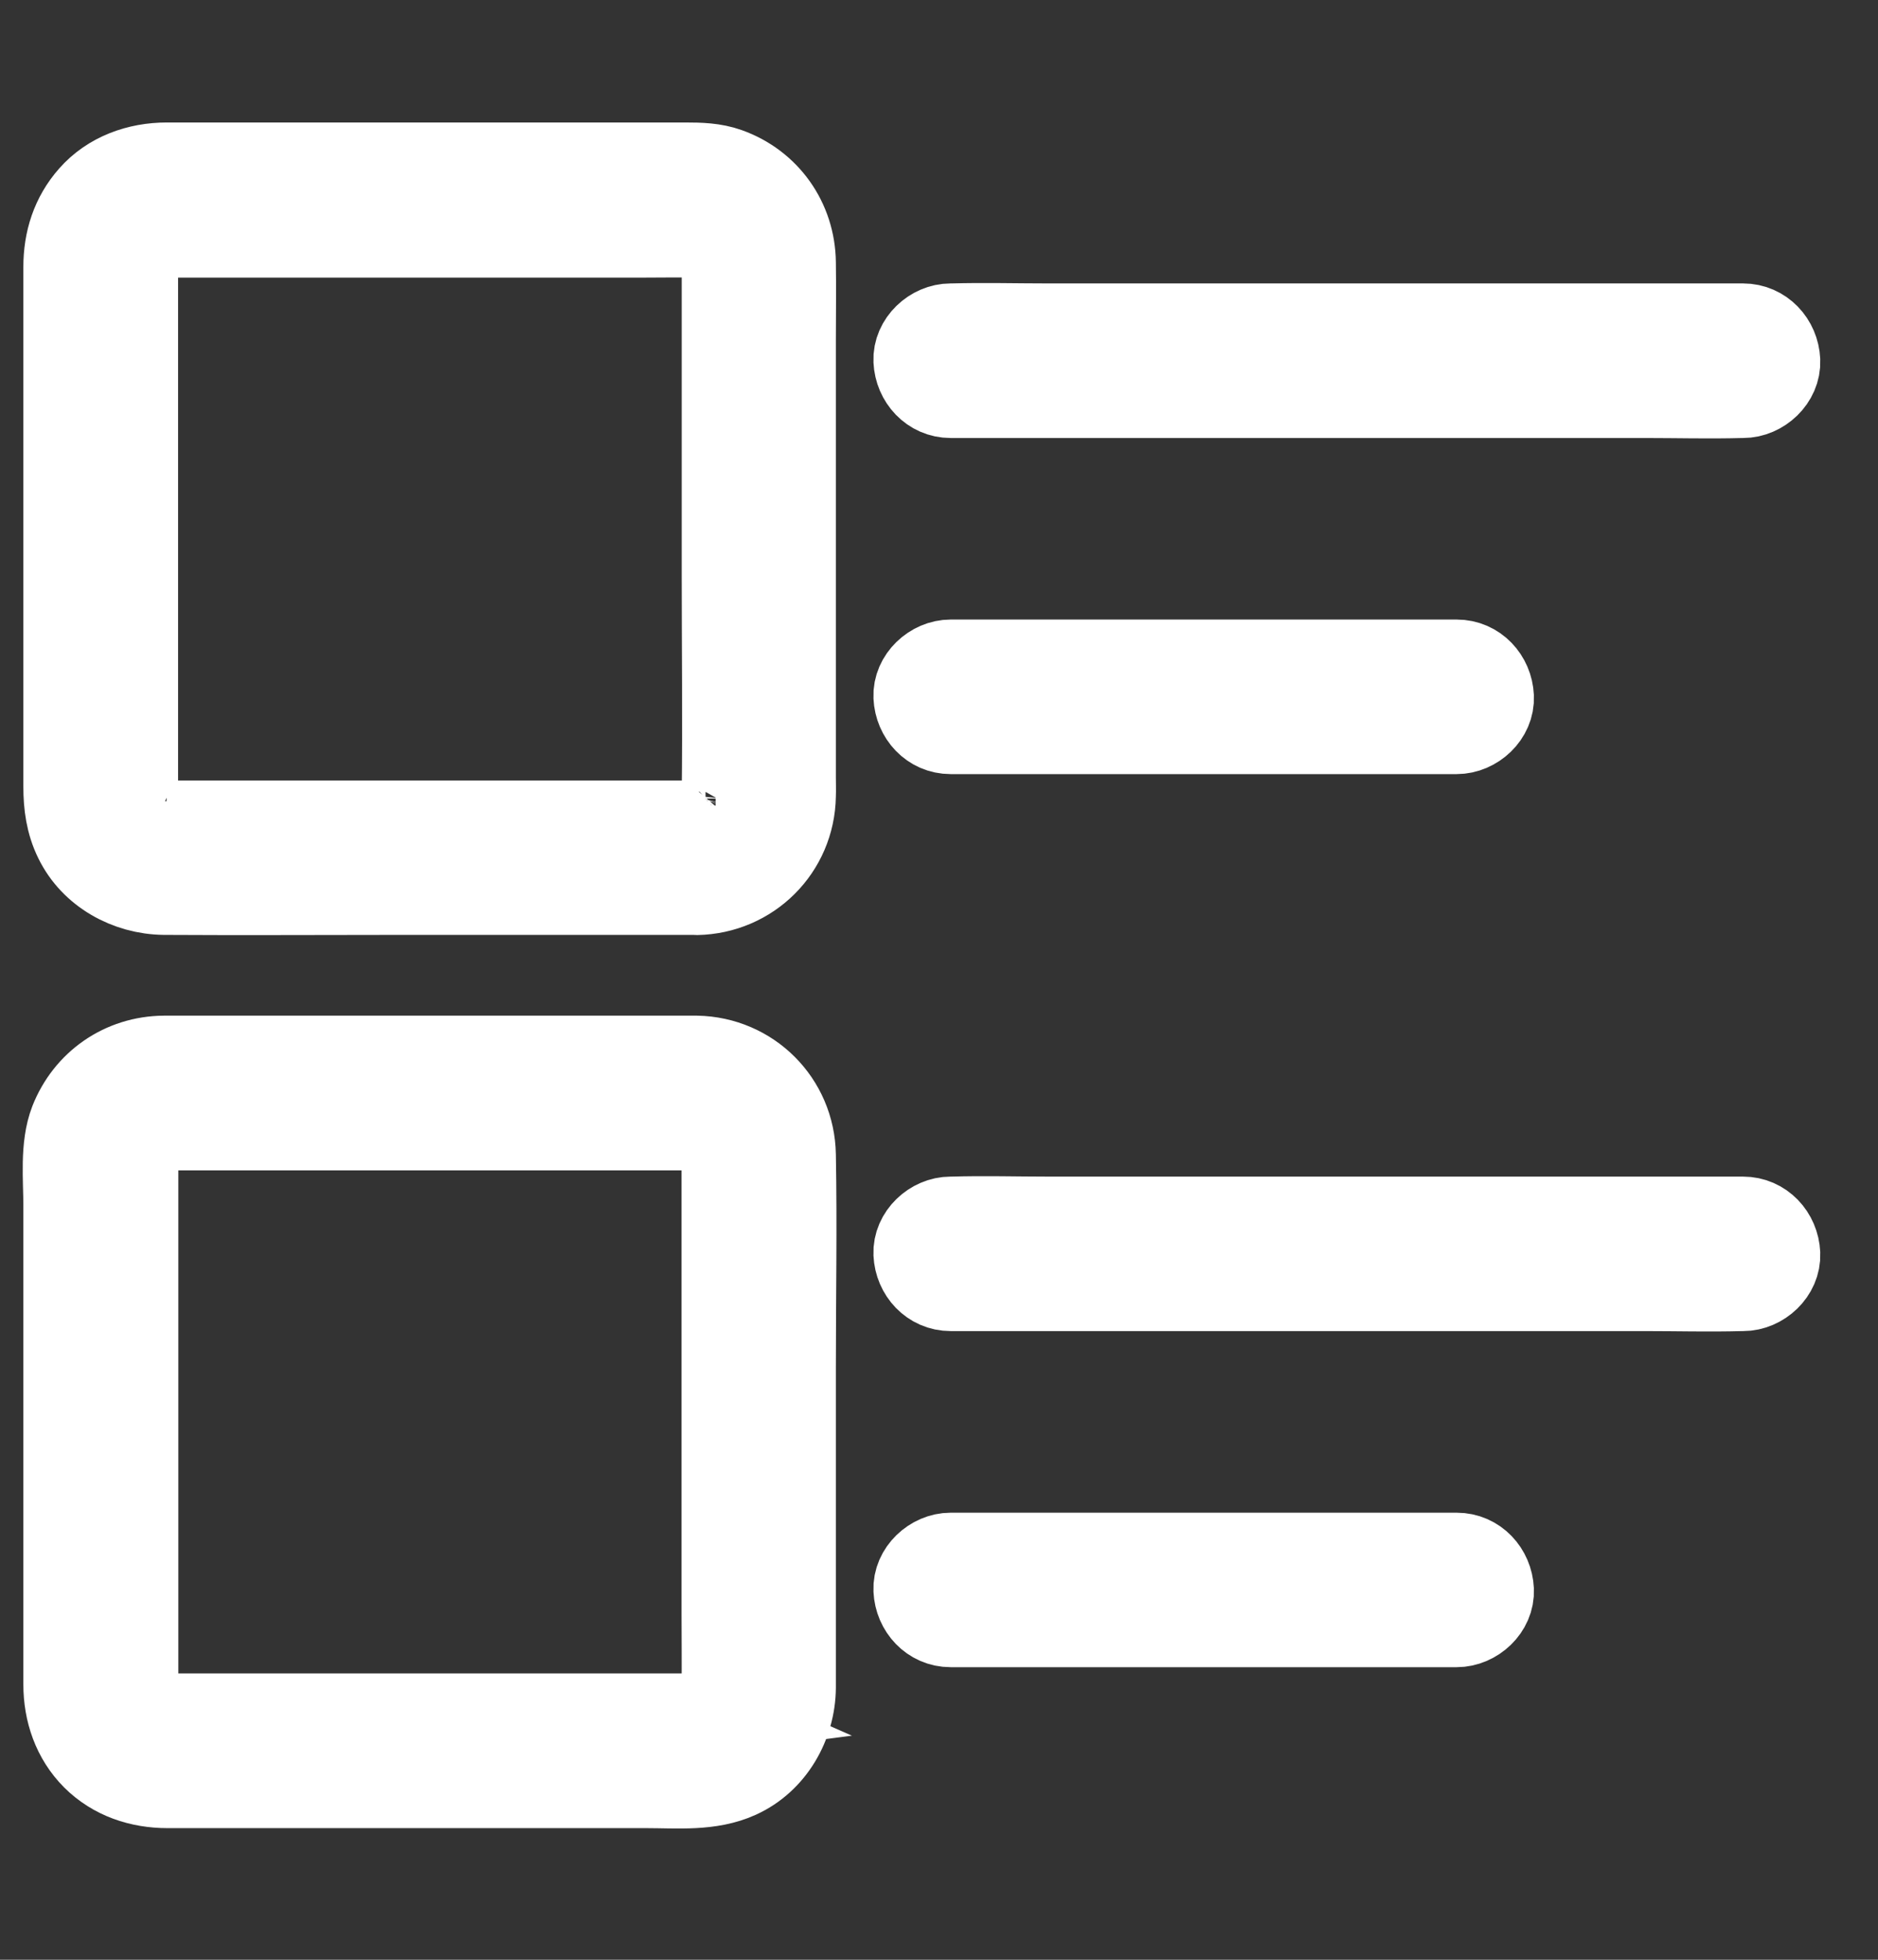 <svg width="23" height="24" viewBox="0 0 23 24" fill="none" xmlns="http://www.w3.org/2000/svg">
<rect x="0" y="0" width="23" height="24" fill="#333333" stroke="none"/>
<g clip-path="url(#clip0_1015_11263)">
<path d="M8.532 10.058C7.697 10.058 6.86 10.058 6.025 10.058C4.824 10.058 3.623 10.058 2.425 10.058C2.298 10.058 2.17 10.058 2.045 10.058C2.027 10.058 2.012 10.058 1.994 10.058C1.983 10.058 1.974 10.058 1.963 10.058C1.911 10.054 1.92 10.056 1.99 10.065C1.985 10.069 1.925 10.051 1.916 10.049C1.907 10.047 1.844 10.034 1.844 10.027C1.862 10.034 1.88 10.042 1.896 10.049C1.878 10.04 1.86 10.031 1.844 10.022C1.836 10.018 1.771 9.984 1.771 9.975C1.786 9.987 1.8 9.998 1.815 10.009C1.8 9.996 1.786 9.982 1.773 9.969C1.775 9.971 1.733 9.929 1.733 9.926C1.771 9.98 1.777 9.987 1.748 9.946C1.737 9.931 1.726 9.913 1.717 9.897C1.713 9.888 1.708 9.879 1.704 9.871C1.684 9.826 1.686 9.835 1.713 9.897C1.706 9.897 1.688 9.819 1.686 9.812C1.686 9.817 1.67 9.754 1.675 9.752C1.677 9.772 1.681 9.79 1.684 9.81C1.681 9.79 1.681 9.768 1.681 9.748C1.681 9.743 1.681 9.739 1.681 9.734C1.681 9.701 1.681 9.665 1.681 9.632C1.681 9.471 1.681 9.312 1.681 9.152C1.681 7.917 1.681 6.681 1.681 5.446C1.681 4.895 1.681 4.344 1.681 3.792C1.681 3.636 1.681 3.48 1.681 3.324C1.681 3.29 1.681 3.254 1.681 3.221C1.681 3.217 1.681 3.212 1.681 3.21C1.681 3.199 1.681 3.19 1.681 3.179C1.686 3.138 1.684 3.138 1.679 3.176C1.677 3.185 1.677 3.196 1.675 3.205C1.677 3.185 1.681 3.165 1.686 3.145C1.688 3.136 1.706 3.06 1.713 3.06C1.686 3.121 1.684 3.129 1.704 3.087C1.713 3.069 1.722 3.054 1.733 3.036C1.737 3.027 1.744 3.02 1.748 3.011C1.771 2.98 1.771 2.98 1.748 3.009C1.742 3.016 1.737 3.025 1.731 3.031C1.744 3.016 1.757 3.002 1.771 2.989C1.777 2.982 1.784 2.975 1.791 2.969C1.827 2.938 1.82 2.942 1.769 2.982C1.769 2.973 1.833 2.94 1.842 2.935C1.851 2.931 1.86 2.926 1.869 2.922C1.914 2.902 1.905 2.904 1.842 2.931C1.856 2.931 1.882 2.917 1.898 2.913C1.907 2.911 1.983 2.886 1.987 2.893C1.918 2.902 1.909 2.904 1.961 2.9C1.972 2.9 1.981 2.9 1.992 2.9C2.01 2.9 2.03 2.9 2.048 2.9C2.177 2.9 2.306 2.9 2.436 2.9C2.965 2.9 3.492 2.9 4.021 2.9C5.28 2.9 6.536 2.9 7.795 2.9C8.041 2.9 8.289 2.895 8.534 2.9C8.545 2.9 8.554 2.9 8.565 2.9C8.617 2.904 8.608 2.902 8.539 2.893C8.543 2.886 8.619 2.911 8.628 2.913C8.637 2.915 8.648 2.92 8.657 2.922C8.702 2.94 8.695 2.935 8.632 2.911C8.637 2.906 8.69 2.942 8.697 2.944C8.706 2.949 8.757 2.975 8.757 2.984C8.742 2.973 8.728 2.962 8.713 2.951C8.728 2.964 8.742 2.978 8.755 2.991C8.762 2.998 8.769 3.004 8.775 3.011C8.806 3.047 8.802 3.04 8.762 2.989C8.777 2.989 8.815 3.076 8.824 3.089C8.862 3.15 8.806 3.062 8.815 3.062C8.822 3.062 8.84 3.141 8.842 3.147C8.844 3.156 8.847 3.167 8.849 3.176C8.858 3.225 8.856 3.217 8.847 3.147C8.849 3.147 8.849 3.21 8.849 3.21C8.849 3.214 8.849 3.221 8.849 3.225C8.849 3.326 8.849 3.429 8.849 3.529C8.849 4.69 8.849 5.85 8.849 7.011C8.849 7.92 8.86 8.828 8.849 9.737C8.849 9.741 8.849 9.746 8.849 9.748C8.849 9.759 8.849 9.768 8.849 9.779C8.844 9.83 8.847 9.821 8.856 9.752C8.862 9.757 8.838 9.833 8.836 9.842C8.833 9.853 8.795 9.94 8.827 9.873C8.858 9.804 8.815 9.891 8.811 9.9C8.806 9.908 8.773 9.973 8.764 9.973C8.775 9.958 8.786 9.944 8.798 9.929C8.784 9.944 8.771 9.958 8.757 9.971C8.751 9.978 8.744 9.984 8.737 9.991C8.702 10.022 8.708 10.018 8.76 9.978C8.76 9.982 8.719 10.007 8.711 10.011C8.704 10.016 8.637 10.058 8.632 10.054C8.65 10.047 8.668 10.038 8.684 10.031C8.666 10.038 8.646 10.045 8.628 10.049C8.619 10.051 8.543 10.076 8.539 10.069C8.559 10.067 8.577 10.062 8.597 10.06C8.574 10.058 8.554 10.058 8.532 10.058C8.298 10.062 8.074 10.259 8.086 10.505C8.097 10.743 8.282 10.955 8.532 10.951C9.197 10.938 9.726 10.411 9.737 9.746C9.74 9.67 9.737 9.596 9.737 9.52C9.737 9.047 9.737 8.576 9.737 8.103C9.737 6.788 9.737 5.475 9.737 4.161C9.737 3.846 9.742 3.531 9.737 3.217C9.731 2.692 9.411 2.241 8.918 2.065C8.748 2.004 8.57 2 8.394 2C7.298 2 6.202 2 5.106 2C4.086 2 3.063 2 2.043 2C1.688 2 1.338 2.123 1.099 2.395C0.88 2.643 0.786 2.944 0.786 3.27C0.786 3.652 0.786 4.033 0.786 4.415C0.786 5.739 0.786 7.062 0.786 8.386C0.786 8.801 0.786 9.217 0.786 9.632C0.786 9.862 0.815 10.08 0.918 10.29C1.119 10.703 1.559 10.944 2.01 10.949C2.974 10.955 3.94 10.949 4.905 10.949C6.048 10.949 7.19 10.949 8.331 10.949C8.398 10.949 8.465 10.949 8.53 10.949C8.764 10.949 8.987 10.743 8.976 10.502C8.967 10.263 8.782 10.058 8.532 10.058ZM8.532 12.938C7.664 12.938 6.795 12.938 5.927 12.938C4.726 12.938 3.525 12.938 2.324 12.938C2.219 12.938 2.115 12.938 2.01 12.938C1.492 12.942 1.05 13.25 0.862 13.728C0.742 14.038 0.786 14.438 0.786 14.766C0.786 16.034 0.786 17.301 0.786 18.571C0.786 19.118 0.786 19.667 0.786 20.214C0.786 20.353 0.786 20.489 0.786 20.627C0.786 20.966 0.896 21.292 1.139 21.536C1.385 21.781 1.711 21.888 2.052 21.888C2.188 21.888 2.324 21.888 2.458 21.888C3.005 21.888 3.554 21.888 4.101 21.888C5.373 21.888 6.648 21.888 7.92 21.888C8.298 21.888 8.699 21.929 9.052 21.768C9.478 21.574 9.733 21.127 9.737 20.667C9.737 20.562 9.737 20.458 9.737 20.353C9.737 19.152 9.737 17.951 9.737 16.75C9.737 15.882 9.753 15.013 9.737 14.145C9.726 13.478 9.197 12.951 8.532 12.938C8.298 12.933 8.074 13.147 8.086 13.384C8.097 13.63 8.282 13.826 8.532 13.83C8.543 13.83 8.552 13.83 8.563 13.83C8.615 13.835 8.606 13.833 8.536 13.824C8.541 13.817 8.617 13.841 8.626 13.844C8.635 13.846 8.646 13.85 8.655 13.853C8.699 13.87 8.693 13.866 8.63 13.841C8.635 13.837 8.688 13.873 8.695 13.875C8.704 13.88 8.755 13.906 8.755 13.915C8.74 13.904 8.726 13.893 8.711 13.882C8.726 13.895 8.74 13.909 8.753 13.922C8.76 13.929 8.766 13.935 8.773 13.942C8.804 13.978 8.8 13.971 8.76 13.92C8.775 13.92 8.813 14.007 8.822 14.02C8.86 14.08 8.804 13.993 8.813 13.993C8.82 13.993 8.838 14.071 8.84 14.078C8.842 14.087 8.844 14.098 8.847 14.107C8.856 14.156 8.853 14.147 8.844 14.078C8.847 14.078 8.847 14.141 8.847 14.141C8.847 14.145 8.847 14.152 8.847 14.156C8.847 14.257 8.847 14.359 8.847 14.46C8.847 14.951 8.847 15.44 8.847 15.931C8.847 17.212 8.847 18.491 8.847 19.772C8.847 20.071 8.851 20.368 8.847 20.667C8.847 20.672 8.847 20.676 8.847 20.679C8.847 20.69 8.847 20.699 8.847 20.71C8.842 20.761 8.844 20.752 8.853 20.683C8.86 20.688 8.836 20.763 8.833 20.772C8.831 20.784 8.793 20.87 8.824 20.804C8.856 20.734 8.8 20.844 8.793 20.855C8.789 20.864 8.782 20.87 8.777 20.88C8.751 20.917 8.755 20.911 8.793 20.859C8.795 20.864 8.737 20.917 8.733 20.922C8.668 20.993 8.815 20.875 8.733 20.924C8.715 20.933 8.699 20.944 8.684 20.955C8.675 20.96 8.666 20.964 8.657 20.969C8.612 20.989 8.621 20.987 8.684 20.96C8.684 20.966 8.606 20.984 8.599 20.987C8.59 20.989 8.579 20.991 8.57 20.993C8.521 21.002 8.53 21 8.599 20.991C8.59 20.987 8.55 20.993 8.536 20.993C8.465 20.995 8.391 20.993 8.32 20.993C7.206 20.993 6.09 20.993 4.976 20.993C3.998 20.993 3.021 20.993 2.043 20.993C2.016 20.993 1.99 20.993 1.965 20.993C1.86 20.995 2.061 21.018 1.963 20.995C1.943 20.991 1.923 20.987 1.905 20.982C1.896 20.98 1.885 20.975 1.876 20.973C1.831 20.955 1.838 20.96 1.9 20.984C1.896 20.989 1.829 20.946 1.822 20.942C1.813 20.938 1.806 20.931 1.798 20.926C1.76 20.9 1.766 20.904 1.818 20.942C1.813 20.944 1.76 20.886 1.755 20.882C1.704 20.835 1.78 20.904 1.769 20.904C1.753 20.904 1.715 20.817 1.706 20.804C1.655 20.721 1.728 20.897 1.706 20.801C1.699 20.772 1.69 20.743 1.684 20.714C1.664 20.645 1.695 20.745 1.686 20.743C1.684 20.743 1.684 20.681 1.684 20.681C1.684 20.676 1.684 20.67 1.684 20.665C1.684 20.63 1.684 20.594 1.684 20.558C1.684 20.147 1.684 19.737 1.684 19.326C1.684 18.031 1.684 16.739 1.684 15.444C1.684 15.047 1.684 14.65 1.684 14.255C1.684 14.221 1.684 14.188 1.684 14.154C1.684 14.141 1.684 14.125 1.684 14.114C1.681 14.022 1.684 14.145 1.677 14.141C1.67 14.136 1.695 14.06 1.697 14.051C1.699 14.042 1.704 14.031 1.706 14.022C1.724 13.978 1.719 13.984 1.695 14.047C1.688 14.04 1.746 13.955 1.753 13.944C1.798 13.87 1.74 13.969 1.737 13.964C1.735 13.96 1.793 13.906 1.798 13.902C1.862 13.83 1.715 13.949 1.798 13.9C1.822 13.884 1.849 13.87 1.873 13.855C1.956 13.804 1.78 13.877 1.876 13.855C1.896 13.85 1.914 13.844 1.934 13.839C1.943 13.837 1.954 13.835 1.963 13.833C2.012 13.824 2.003 13.826 1.934 13.835C1.934 13.833 1.996 13.833 1.996 13.833C2.016 13.833 2.036 13.833 2.056 13.833C3.052 13.833 4.048 13.833 5.043 13.833C6.144 13.833 7.244 13.833 8.344 13.833C8.409 13.833 8.472 13.833 8.536 13.833C8.771 13.833 8.994 13.627 8.983 13.386C8.967 13.143 8.782 12.938 8.532 12.938ZM11.643 4.864C11.967 4.864 12.289 4.864 12.612 4.864C13.382 4.864 14.155 4.864 14.925 4.864C15.86 4.864 16.798 4.864 17.733 4.864C18.539 4.864 19.344 4.864 20.15 4.864C20.543 4.864 20.936 4.875 21.329 4.864C21.335 4.864 21.34 4.864 21.347 4.864C21.581 4.864 21.804 4.658 21.793 4.417C21.782 4.176 21.597 3.971 21.347 3.971C21.023 3.971 20.702 3.971 20.378 3.971C19.608 3.971 18.835 3.971 18.065 3.971C17.13 3.971 16.193 3.971 15.257 3.971C14.452 3.971 13.646 3.971 12.84 3.971C12.447 3.971 12.054 3.96 11.661 3.971C11.655 3.971 11.65 3.971 11.643 3.971C11.409 3.971 11.186 4.176 11.197 4.417C11.208 4.658 11.393 4.864 11.643 4.864ZM17.84 8.087C17.139 8.087 16.44 8.087 15.739 8.087C14.628 8.087 13.518 8.087 12.407 8.087C12.152 8.087 11.898 8.087 11.643 8.087C11.409 8.087 11.186 8.292 11.197 8.533C11.208 8.775 11.393 8.98 11.643 8.98C12.344 8.98 13.043 8.98 13.744 8.98C14.856 8.98 15.965 8.98 17.077 8.98C17.331 8.98 17.585 8.98 17.84 8.98C18.074 8.98 18.298 8.775 18.286 8.533C18.275 8.292 18.09 8.087 17.84 8.087ZM11.643 15.801C11.967 15.801 12.289 15.801 12.612 15.801C13.382 15.801 14.155 15.801 14.925 15.801C15.86 15.801 16.798 15.801 17.733 15.801C18.539 15.801 19.344 15.801 20.15 15.801C20.543 15.801 20.936 15.812 21.329 15.801C21.335 15.801 21.34 15.801 21.347 15.801C21.581 15.801 21.804 15.596 21.793 15.355C21.782 15.114 21.597 14.909 21.347 14.909C21.023 14.909 20.702 14.909 20.378 14.909C19.608 14.909 18.835 14.909 18.065 14.909C17.13 14.909 16.193 14.909 15.257 14.909C14.452 14.909 13.646 14.909 12.84 14.909C12.447 14.909 12.054 14.897 11.661 14.909C11.655 14.909 11.65 14.909 11.643 14.909C11.409 14.909 11.186 15.114 11.197 15.355C11.208 15.596 11.393 15.801 11.643 15.801ZM17.84 19.025C17.139 19.025 16.44 19.025 15.739 19.025C14.628 19.025 13.518 19.025 12.407 19.025C12.152 19.025 11.898 19.025 11.643 19.025C11.409 19.025 11.186 19.23 11.197 19.471C11.208 19.712 11.393 19.917 11.643 19.917C12.344 19.917 13.043 19.917 13.744 19.917C14.856 19.917 15.965 19.917 17.077 19.917C17.331 19.917 17.585 19.917 17.84 19.917C18.074 19.917 18.298 19.712 18.286 19.471C18.275 19.23 18.09 19.025 17.84 19.025Z" fill="white"/>
<path d="M8.532 10.058C7.697 10.058 6.86 10.058 6.025 10.058C4.824 10.058 3.623 10.058 2.425 10.058C2.298 10.058 2.17 10.058 2.045 10.058C2.027 10.058 2.012 10.058 1.994 10.058C1.983 10.058 1.974 10.058 1.963 10.058C1.911 10.054 1.92 10.056 1.99 10.065C1.985 10.069 1.925 10.051 1.916 10.049C1.907 10.047 1.844 10.034 1.844 10.027C1.862 10.034 1.88 10.042 1.896 10.049C1.878 10.04 1.86 10.031 1.844 10.022C1.836 10.018 1.771 9.984 1.771 9.975C1.786 9.987 1.8 9.998 1.815 10.009C1.8 9.996 1.786 9.982 1.773 9.969C1.775 9.971 1.733 9.929 1.733 9.926C1.771 9.98 1.777 9.987 1.748 9.946C1.737 9.931 1.726 9.913 1.717 9.897C1.713 9.888 1.708 9.879 1.704 9.871C1.684 9.826 1.686 9.835 1.713 9.897C1.706 9.897 1.688 9.819 1.686 9.812C1.686 9.817 1.67 9.754 1.675 9.752C1.677 9.772 1.681 9.79 1.684 9.81C1.681 9.79 1.681 9.768 1.681 9.748C1.681 9.743 1.681 9.739 1.681 9.734C1.681 9.701 1.681 9.665 1.681 9.632C1.681 9.471 1.681 9.312 1.681 9.152C1.681 7.917 1.681 6.681 1.681 5.446C1.681 4.895 1.681 4.344 1.681 3.792C1.681 3.636 1.681 3.48 1.681 3.324C1.681 3.29 1.681 3.254 1.681 3.221C1.681 3.217 1.681 3.212 1.681 3.21C1.681 3.199 1.681 3.19 1.681 3.179C1.686 3.138 1.684 3.138 1.679 3.176C1.677 3.185 1.677 3.196 1.675 3.205C1.677 3.185 1.681 3.165 1.686 3.145C1.688 3.136 1.706 3.06 1.713 3.06C1.686 3.121 1.684 3.129 1.704 3.087C1.713 3.069 1.722 3.054 1.733 3.036C1.737 3.027 1.744 3.02 1.748 3.011C1.771 2.98 1.771 2.98 1.748 3.009C1.742 3.016 1.737 3.025 1.731 3.031C1.744 3.016 1.757 3.002 1.771 2.989C1.777 2.982 1.784 2.975 1.791 2.969C1.827 2.938 1.82 2.942 1.769 2.982C1.769 2.973 1.833 2.94 1.842 2.935C1.851 2.931 1.86 2.926 1.869 2.922C1.914 2.902 1.905 2.904 1.842 2.931C1.856 2.931 1.882 2.917 1.898 2.913C1.907 2.911 1.983 2.886 1.987 2.893C1.918 2.902 1.909 2.904 1.961 2.9C1.972 2.9 1.981 2.9 1.992 2.9C2.01 2.9 2.03 2.9 2.048 2.9C2.177 2.9 2.306 2.9 2.436 2.9C2.965 2.9 3.492 2.9 4.021 2.9C5.28 2.9 6.536 2.9 7.795 2.9C8.041 2.9 8.289 2.895 8.534 2.9C8.545 2.9 8.554 2.9 8.565 2.9C8.617 2.904 8.608 2.902 8.539 2.893C8.543 2.886 8.619 2.911 8.628 2.913C8.637 2.915 8.648 2.92 8.657 2.922C8.702 2.94 8.695 2.935 8.632 2.911C8.637 2.906 8.69 2.942 8.697 2.944C8.706 2.949 8.757 2.975 8.757 2.984C8.742 2.973 8.728 2.962 8.713 2.951C8.728 2.964 8.742 2.978 8.755 2.991C8.762 2.998 8.769 3.004 8.775 3.011C8.806 3.047 8.802 3.04 8.762 2.989C8.777 2.989 8.815 3.076 8.824 3.089C8.862 3.15 8.806 3.062 8.815 3.062C8.822 3.062 8.84 3.141 8.842 3.147C8.844 3.156 8.847 3.167 8.849 3.176C8.858 3.225 8.856 3.217 8.847 3.147C8.849 3.147 8.849 3.21 8.849 3.21C8.849 3.214 8.849 3.221 8.849 3.225C8.849 3.326 8.849 3.429 8.849 3.529C8.849 4.69 8.849 5.85 8.849 7.011C8.849 7.92 8.86 8.828 8.849 9.737C8.849 9.741 8.849 9.746 8.849 9.748C8.849 9.759 8.849 9.768 8.849 9.779C8.844 9.83 8.847 9.821 8.856 9.752C8.862 9.757 8.838 9.833 8.836 9.842C8.833 9.853 8.795 9.94 8.827 9.873C8.858 9.804 8.815 9.891 8.811 9.9C8.806 9.908 8.773 9.973 8.764 9.973C8.775 9.958 8.786 9.944 8.798 9.929C8.784 9.944 8.771 9.958 8.757 9.971C8.751 9.978 8.744 9.984 8.737 9.991C8.702 10.022 8.708 10.018 8.76 9.978C8.76 9.982 8.719 10.007 8.711 10.011C8.704 10.016 8.637 10.058 8.632 10.054C8.65 10.047 8.668 10.038 8.684 10.031C8.666 10.038 8.646 10.045 8.628 10.049C8.619 10.051 8.543 10.076 8.539 10.069C8.559 10.067 8.577 10.062 8.597 10.06C8.574 10.058 8.554 10.058 8.532 10.058ZM8.532 10.058C8.298 10.062 8.074 10.259 8.086 10.505C8.097 10.743 8.282 10.955 8.532 10.951C9.197 10.938 9.726 10.411 9.737 9.746C9.74 9.67 9.737 9.596 9.737 9.52C9.737 9.047 9.737 8.576 9.737 8.103C9.737 6.788 9.737 5.475 9.737 4.161C9.737 3.846 9.742 3.531 9.737 3.217C9.731 2.692 9.411 2.241 8.918 2.065C8.748 2.004 8.57 2 8.394 2C7.298 2 6.202 2 5.106 2C4.086 2 3.063 2 2.043 2C1.688 2 1.338 2.123 1.099 2.395C0.88 2.643 0.786 2.944 0.786 3.27C0.786 3.652 0.786 4.033 0.786 4.415C0.786 5.739 0.786 7.062 0.786 8.386C0.786 8.801 0.786 9.217 0.786 9.632C0.786 9.862 0.815 10.08 0.918 10.29C1.119 10.703 1.559 10.944 2.01 10.949C2.974 10.955 3.94 10.949 4.905 10.949C6.048 10.949 7.19 10.949 8.331 10.949C8.398 10.949 8.465 10.949 8.53 10.949C8.764 10.949 8.987 10.743 8.976 10.502C8.967 10.263 8.782 10.058 8.532 10.058ZM8.532 12.938C7.664 12.938 6.795 12.938 5.927 12.938C4.726 12.938 3.525 12.938 2.324 12.938C2.219 12.938 2.115 12.938 2.01 12.938C1.492 12.942 1.05 13.25 0.862 13.728C0.742 14.038 0.786 14.438 0.786 14.766C0.786 16.034 0.786 17.301 0.786 18.571C0.786 19.118 0.786 19.667 0.786 20.214C0.786 20.353 0.786 20.489 0.786 20.627C0.786 20.966 0.896 21.292 1.139 21.536C1.385 21.781 1.711 21.888 2.052 21.888C2.188 21.888 2.324 21.888 2.458 21.888C3.005 21.888 3.554 21.888 4.101 21.888C5.373 21.888 6.648 21.888 7.92 21.888C8.298 21.888 8.699 21.929 9.052 21.768C9.478 21.574 9.733 21.127 9.737 20.667C9.737 20.562 9.737 20.458 9.737 20.353C9.737 19.152 9.737 17.951 9.737 16.75C9.737 15.882 9.753 15.013 9.737 14.145C9.726 13.478 9.197 12.951 8.532 12.938ZM8.532 12.938C8.298 12.933 8.074 13.147 8.086 13.384C8.097 13.63 8.282 13.826 8.532 13.83C8.543 13.83 8.552 13.83 8.563 13.83C8.615 13.835 8.606 13.833 8.536 13.824C8.541 13.817 8.617 13.841 8.626 13.844C8.635 13.846 8.646 13.85 8.655 13.853C8.699 13.87 8.693 13.866 8.63 13.841C8.635 13.837 8.688 13.873 8.695 13.875C8.704 13.88 8.755 13.906 8.755 13.915C8.74 13.904 8.726 13.893 8.711 13.882C8.726 13.895 8.74 13.909 8.753 13.922C8.76 13.929 8.766 13.935 8.773 13.942C8.804 13.978 8.8 13.971 8.76 13.92C8.775 13.92 8.813 14.007 8.822 14.02C8.86 14.08 8.804 13.993 8.813 13.993C8.82 13.993 8.838 14.071 8.84 14.078C8.842 14.087 8.844 14.098 8.847 14.107C8.856 14.156 8.853 14.147 8.844 14.078C8.847 14.078 8.847 14.141 8.847 14.141C8.847 14.145 8.847 14.152 8.847 14.156C8.847 14.257 8.847 14.359 8.847 14.46C8.847 14.951 8.847 15.44 8.847 15.931C8.847 17.212 8.847 18.491 8.847 19.772C8.847 20.071 8.851 20.368 8.847 20.667C8.847 20.672 8.847 20.676 8.847 20.679C8.847 20.69 8.847 20.699 8.847 20.71C8.842 20.761 8.844 20.752 8.853 20.683C8.86 20.688 8.836 20.763 8.833 20.772C8.831 20.784 8.793 20.87 8.824 20.804C8.856 20.734 8.8 20.844 8.793 20.855C8.789 20.864 8.782 20.87 8.777 20.88C8.751 20.917 8.755 20.911 8.793 20.859C8.795 20.864 8.737 20.917 8.733 20.922C8.668 20.993 8.815 20.875 8.733 20.924C8.715 20.933 8.699 20.944 8.684 20.955C8.675 20.96 8.666 20.964 8.657 20.969C8.612 20.989 8.621 20.987 8.684 20.96C8.684 20.966 8.606 20.984 8.599 20.987C8.59 20.989 8.579 20.991 8.57 20.993C8.521 21.002 8.53 21 8.599 20.991C8.59 20.987 8.55 20.993 8.536 20.993C8.465 20.995 8.391 20.993 8.32 20.993C7.206 20.993 6.09 20.993 4.976 20.993C3.998 20.993 3.021 20.993 2.043 20.993C2.016 20.993 1.99 20.993 1.965 20.993C1.86 20.995 2.061 21.018 1.963 20.995C1.943 20.991 1.923 20.987 1.905 20.982C1.896 20.98 1.885 20.975 1.876 20.973C1.831 20.955 1.838 20.96 1.9 20.984C1.896 20.989 1.829 20.946 1.822 20.942C1.813 20.938 1.806 20.931 1.798 20.926C1.76 20.9 1.766 20.904 1.818 20.942C1.813 20.944 1.76 20.886 1.755 20.882C1.704 20.835 1.78 20.904 1.769 20.904C1.753 20.904 1.715 20.817 1.706 20.804C1.655 20.721 1.728 20.897 1.706 20.801C1.699 20.772 1.69 20.743 1.684 20.714C1.664 20.645 1.695 20.745 1.686 20.743C1.684 20.743 1.684 20.681 1.684 20.681C1.684 20.676 1.684 20.67 1.684 20.665C1.684 20.63 1.684 20.594 1.684 20.558C1.684 20.147 1.684 19.737 1.684 19.326C1.684 18.031 1.684 16.739 1.684 15.444C1.684 15.047 1.684 14.65 1.684 14.255C1.684 14.221 1.684 14.188 1.684 14.154C1.684 14.141 1.684 14.125 1.684 14.114C1.681 14.022 1.684 14.145 1.677 14.141C1.67 14.136 1.695 14.06 1.697 14.051C1.699 14.042 1.704 14.031 1.706 14.022C1.724 13.978 1.719 13.984 1.695 14.047C1.688 14.04 1.746 13.955 1.753 13.944C1.798 13.87 1.74 13.969 1.737 13.964C1.735 13.96 1.793 13.906 1.798 13.902C1.862 13.83 1.715 13.949 1.798 13.9C1.822 13.884 1.849 13.87 1.873 13.855C1.956 13.804 1.78 13.877 1.876 13.855C1.896 13.85 1.914 13.844 1.934 13.839C1.943 13.837 1.954 13.835 1.963 13.833C2.012 13.824 2.003 13.826 1.934 13.835C1.934 13.833 1.996 13.833 1.996 13.833C2.016 13.833 2.036 13.833 2.056 13.833C3.052 13.833 4.048 13.833 5.043 13.833C6.144 13.833 7.244 13.833 8.344 13.833C8.409 13.833 8.472 13.833 8.536 13.833C8.771 13.833 8.994 13.627 8.983 13.386C8.967 13.143 8.782 12.938 8.532 12.938ZM11.643 4.864C11.967 4.864 12.289 4.864 12.612 4.864C13.382 4.864 14.155 4.864 14.925 4.864C15.86 4.864 16.798 4.864 17.733 4.864C18.539 4.864 19.344 4.864 20.15 4.864C20.543 4.864 20.936 4.875 21.329 4.864C21.335 4.864 21.34 4.864 21.347 4.864C21.581 4.864 21.804 4.658 21.793 4.417C21.782 4.176 21.597 3.971 21.347 3.971C21.023 3.971 20.702 3.971 20.378 3.971C19.608 3.971 18.835 3.971 18.065 3.971C17.13 3.971 16.193 3.971 15.257 3.971C14.452 3.971 13.646 3.971 12.84 3.971C12.447 3.971 12.054 3.96 11.661 3.971C11.655 3.971 11.65 3.971 11.643 3.971C11.409 3.971 11.186 4.176 11.197 4.417C11.208 4.658 11.393 4.864 11.643 4.864ZM17.84 8.087C17.139 8.087 16.44 8.087 15.739 8.087C14.628 8.087 13.518 8.087 12.407 8.087C12.152 8.087 11.898 8.087 11.643 8.087C11.409 8.087 11.186 8.292 11.197 8.533C11.208 8.775 11.393 8.98 11.643 8.98C12.344 8.98 13.043 8.98 13.744 8.98C14.856 8.98 15.965 8.98 17.077 8.98C17.331 8.98 17.585 8.98 17.84 8.98C18.074 8.98 18.298 8.775 18.286 8.533C18.275 8.292 18.09 8.087 17.84 8.087ZM11.643 15.801C11.967 15.801 12.289 15.801 12.612 15.801C13.382 15.801 14.155 15.801 14.925 15.801C15.86 15.801 16.798 15.801 17.733 15.801C18.539 15.801 19.344 15.801 20.15 15.801C20.543 15.801 20.936 15.812 21.329 15.801C21.335 15.801 21.34 15.801 21.347 15.801C21.581 15.801 21.804 15.596 21.793 15.355C21.782 15.114 21.597 14.909 21.347 14.909C21.023 14.909 20.702 14.909 20.378 14.909C19.608 14.909 18.835 14.909 18.065 14.909C17.13 14.909 16.193 14.909 15.257 14.909C14.452 14.909 13.646 14.909 12.84 14.909C12.447 14.909 12.054 14.897 11.661 14.909C11.655 14.909 11.65 14.909 11.643 14.909C11.409 14.909 11.186 15.114 11.197 15.355C11.208 15.596 11.393 15.801 11.643 15.801ZM17.84 19.025C17.139 19.025 16.44 19.025 15.739 19.025C14.628 19.025 13.518 19.025 12.407 19.025C12.152 19.025 11.898 19.025 11.643 19.025C11.409 19.025 11.186 19.23 11.197 19.471C11.208 19.712 11.393 19.917 11.643 19.917C12.344 19.917 13.043 19.917 13.744 19.917C14.856 19.917 15.965 19.917 17.077 19.917C17.331 19.917 17.585 19.917 17.84 19.917C18.074 19.917 18.298 19.712 18.286 19.471C18.275 19.23 18.09 19.025 17.84 19.025Z" stroke="white"/>
</g>
<defs>
<clipPath id="clip0_1015_11263">
<rect width="22.857" height="22.857" fill="white" transform="translate(0.064 0.571)"/>
</clipPath>
</defs>
</svg>
